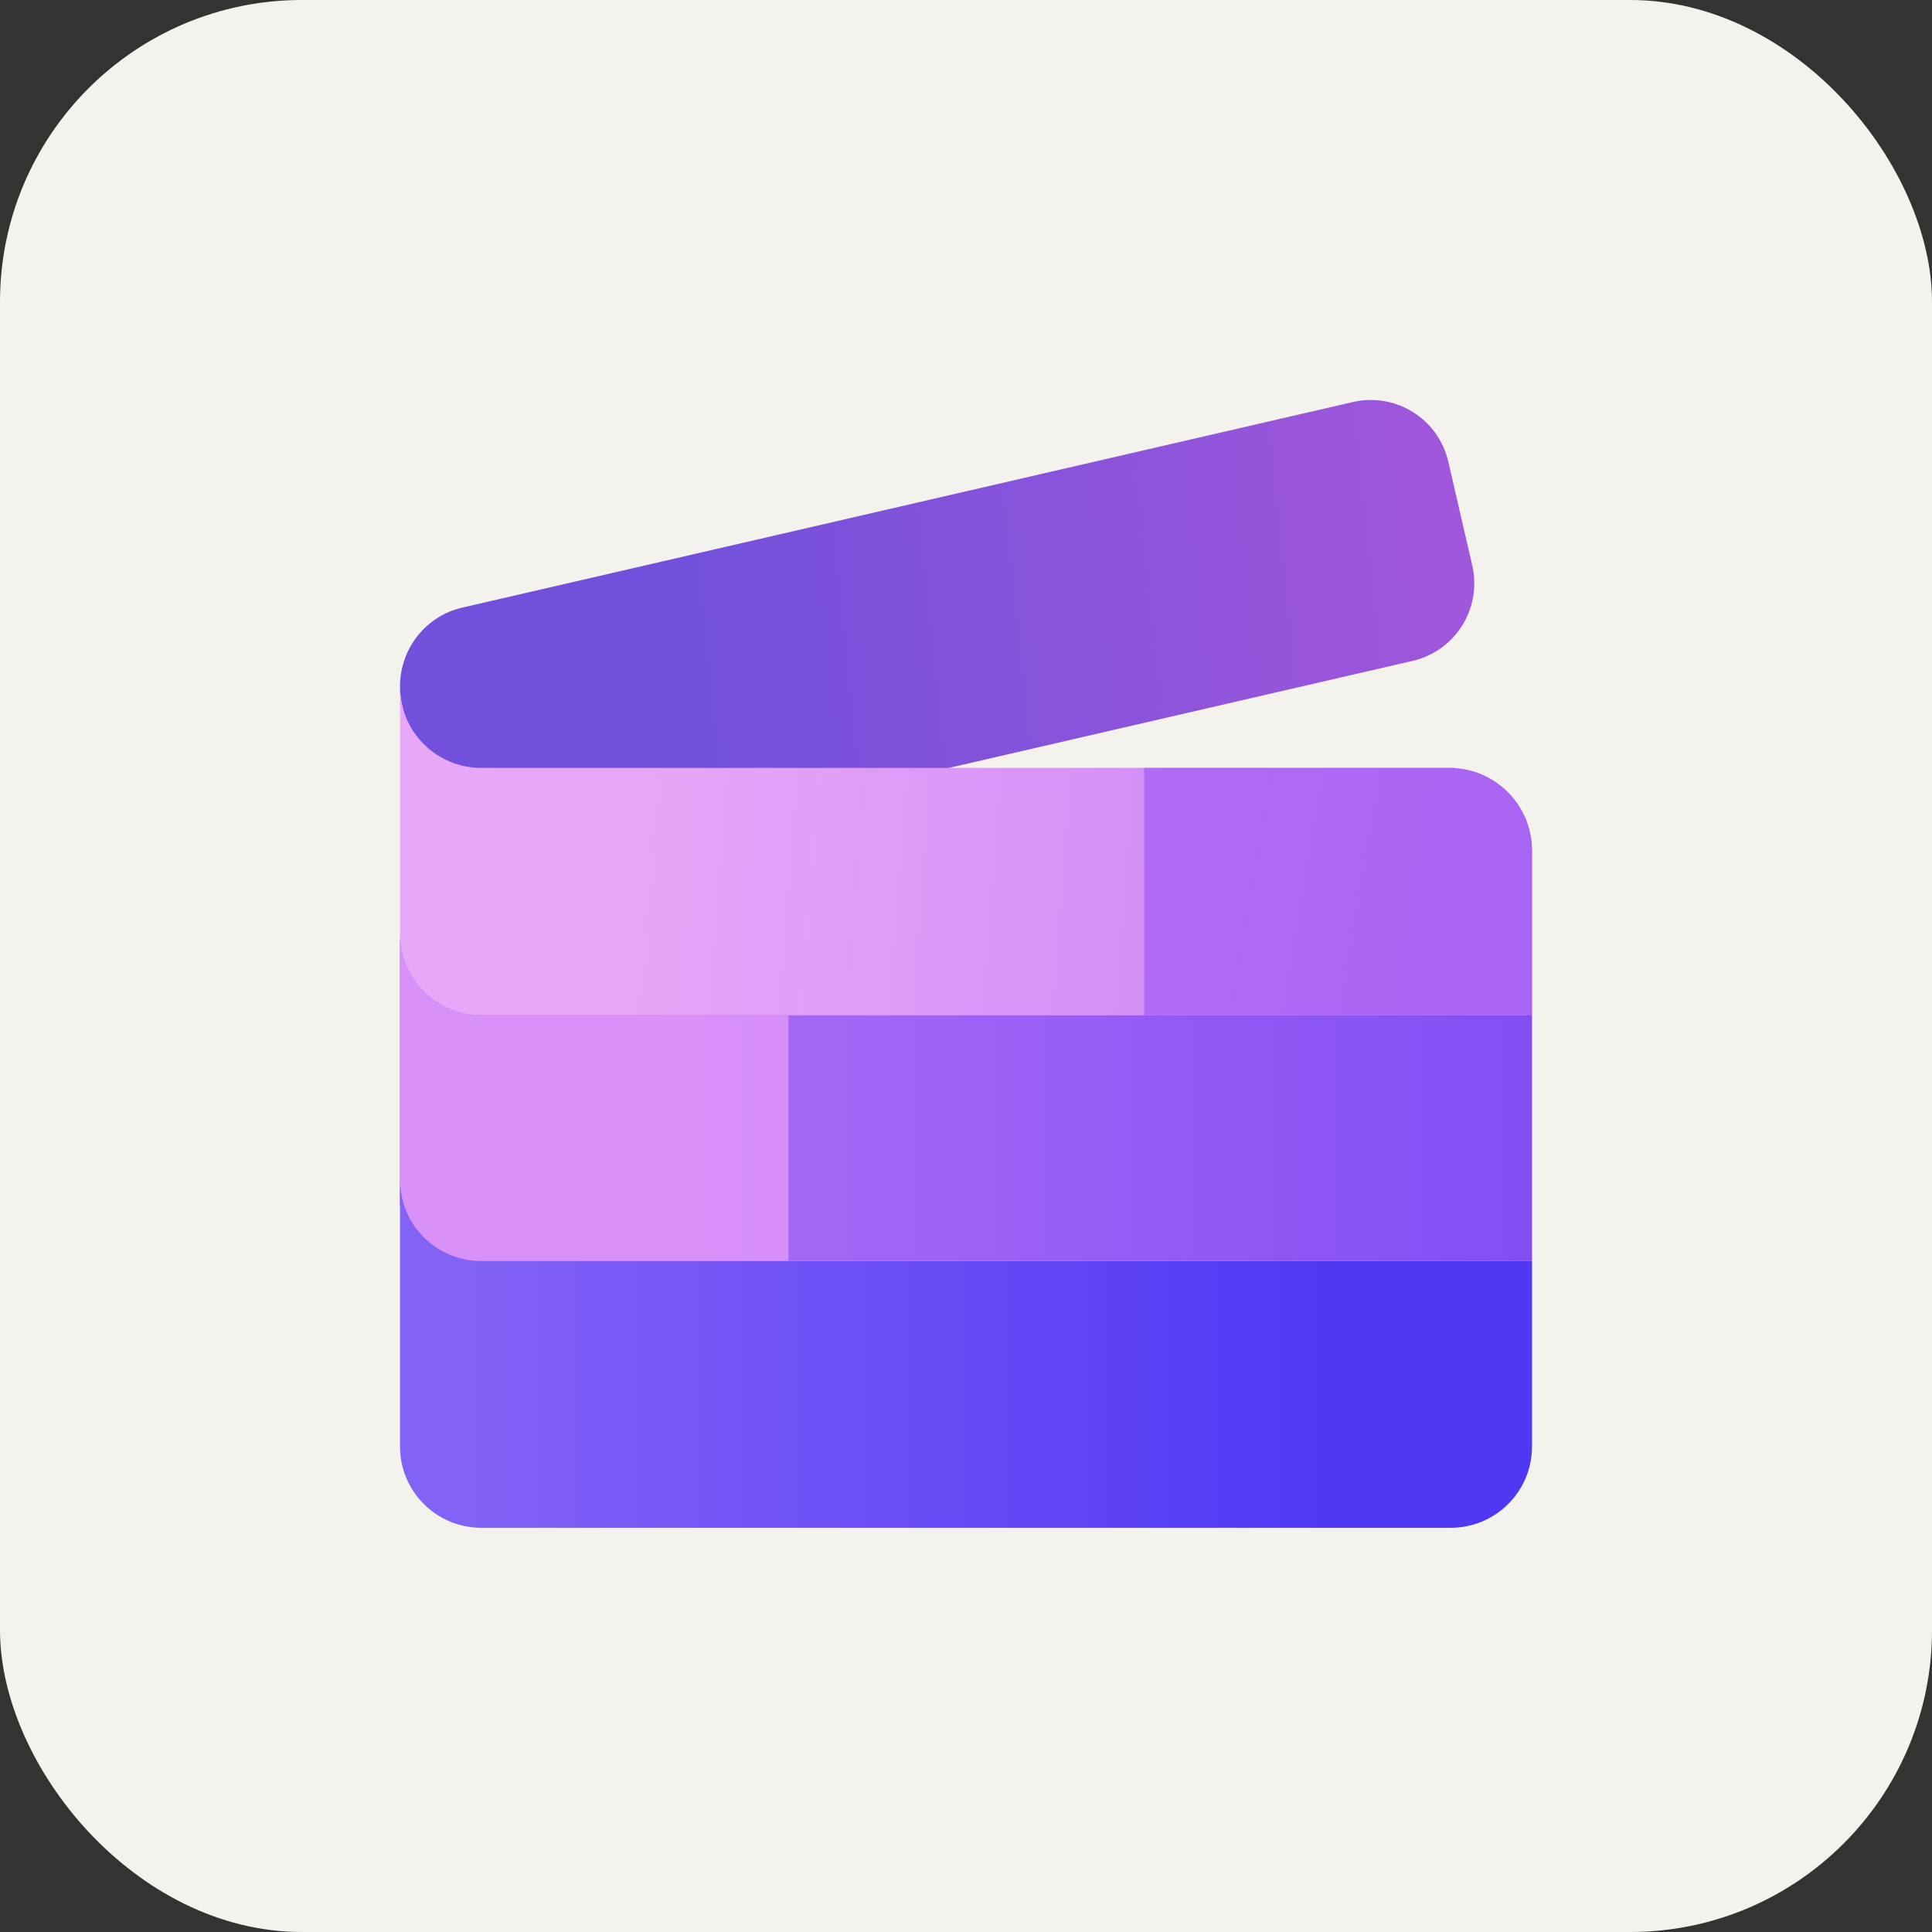 <svg width="256" height="256" title="Microsoft Clipchamp" viewBox="0 0 256 256" fill="none" xmlns="http://www.w3.org/2000/svg" id="microsoftclipchamp">
<rect x="0" y="0" width="256" height="256" fill="#333333" stroke="none"/>
<rect width="256" height="256" rx="40" fill="#F4F2ED"/>
<path d="M61.242 80.513L179.243 53.275C184.946 51.959 190.598 55.49 191.914 61.194L195.078 74.902C196.395 80.605 192.863 86.256 187.16 87.573L69.159 114.811C63.455 116.127 57.844 112.586 56.487 106.892L53.304 93.53C51.893 87.604 55.538 81.83 61.242 80.513Z" fill="url(#linearGradient1)"/>
<path d="M53 90.965V123.719C53 129.696 57.812 134.507 63.788 134.507H203V112.736C203 106.893 198.482 102.144 192.734 101.777V101.753H63.788C57.812 101.753 53 96.942 53 90.965Z" fill="url(#linearGradient2)"/>
<path d="M151.606 101.753V134.507H203V112.736C203 106.893 198.482 102.144 192.734 101.777V101.753L151.606 101.753Z" fill="url(#linearGradient3)"/>
<path d="M53 123.719V159.064C53 162.261 54.377 165.123 56.572 167.095H203V134.507H63.788C57.812 134.507 53 129.696 53 123.719Z" fill="url(#linearGradient4)"/>
<path d="M53 123.719V159.064C53 162.261 54.377 165.123 56.572 167.095H104.483V134.507L63.788 134.507C57.812 134.507 53 129.696 53 123.719Z" fill="url(#linearGradient5)"/>
<path d="M53 156.307V191.652C53 197.629 57.812 202.44 63.788 202.44H192.212C198.188 202.44 203 197.629 203 191.652V167.095L63.788 167.095C57.812 167.095 53 162.284 53 156.307Z" fill="url(#linearGradient6)"/>
<linearGradient id="linearGradient1" x1="97.412" y1="149.943" x2="207.425" y2="138.111" gradientUnits="userSpaceOnUse">
<stop stop-color="#7250DB"/>
<stop offset="1" stop-color="#A357DB"/>
</linearGradient>
<linearGradient id="linearGradient2" x1="77.588" y1="132.063" x2="155.394" y2="138.137" gradientUnits="userSpaceOnUse">
<stop stop-color="#E9A8F7"/>
<stop offset="1" stop-color="#D38EF7"/>
</linearGradient>
<linearGradient id="linearGradient3" x1="72.218" y1="101.002" x2="197.201" y2="122.425" gradientUnits="userSpaceOnUse">
<stop stop-color="#BB77F6"/>
<stop offset="1" stop-color="#A865F4"/>
</linearGradient>
<linearGradient id="linearGradient4" x1="110.692" y1="142.499" x2="206.84" y2="142.499" gradientUnits="userSpaceOnUse">
<stop stop-color="#A367F6"/>
<stop offset="1" stop-color="#814DF3"/>
</linearGradient>
<linearGradient id="linearGradient5" x1="90.251" y1="141.507" x2="183.348" y2="141.507" gradientUnits="userSpaceOnUse">
<stop stop-color="#D891F9"/>
<stop offset="1" stop-color="#C681F8"/>
</linearGradient>
<linearGradient id="linearGradient6" x1="61.755" y1="183.953" x2="178.053" y2="183.953" gradientUnits="userSpaceOnUse">
<stop stop-color="#8362F6"/>
<stop offset="1" stop-color="#4F37F3"/>
</linearGradient>
</svg>